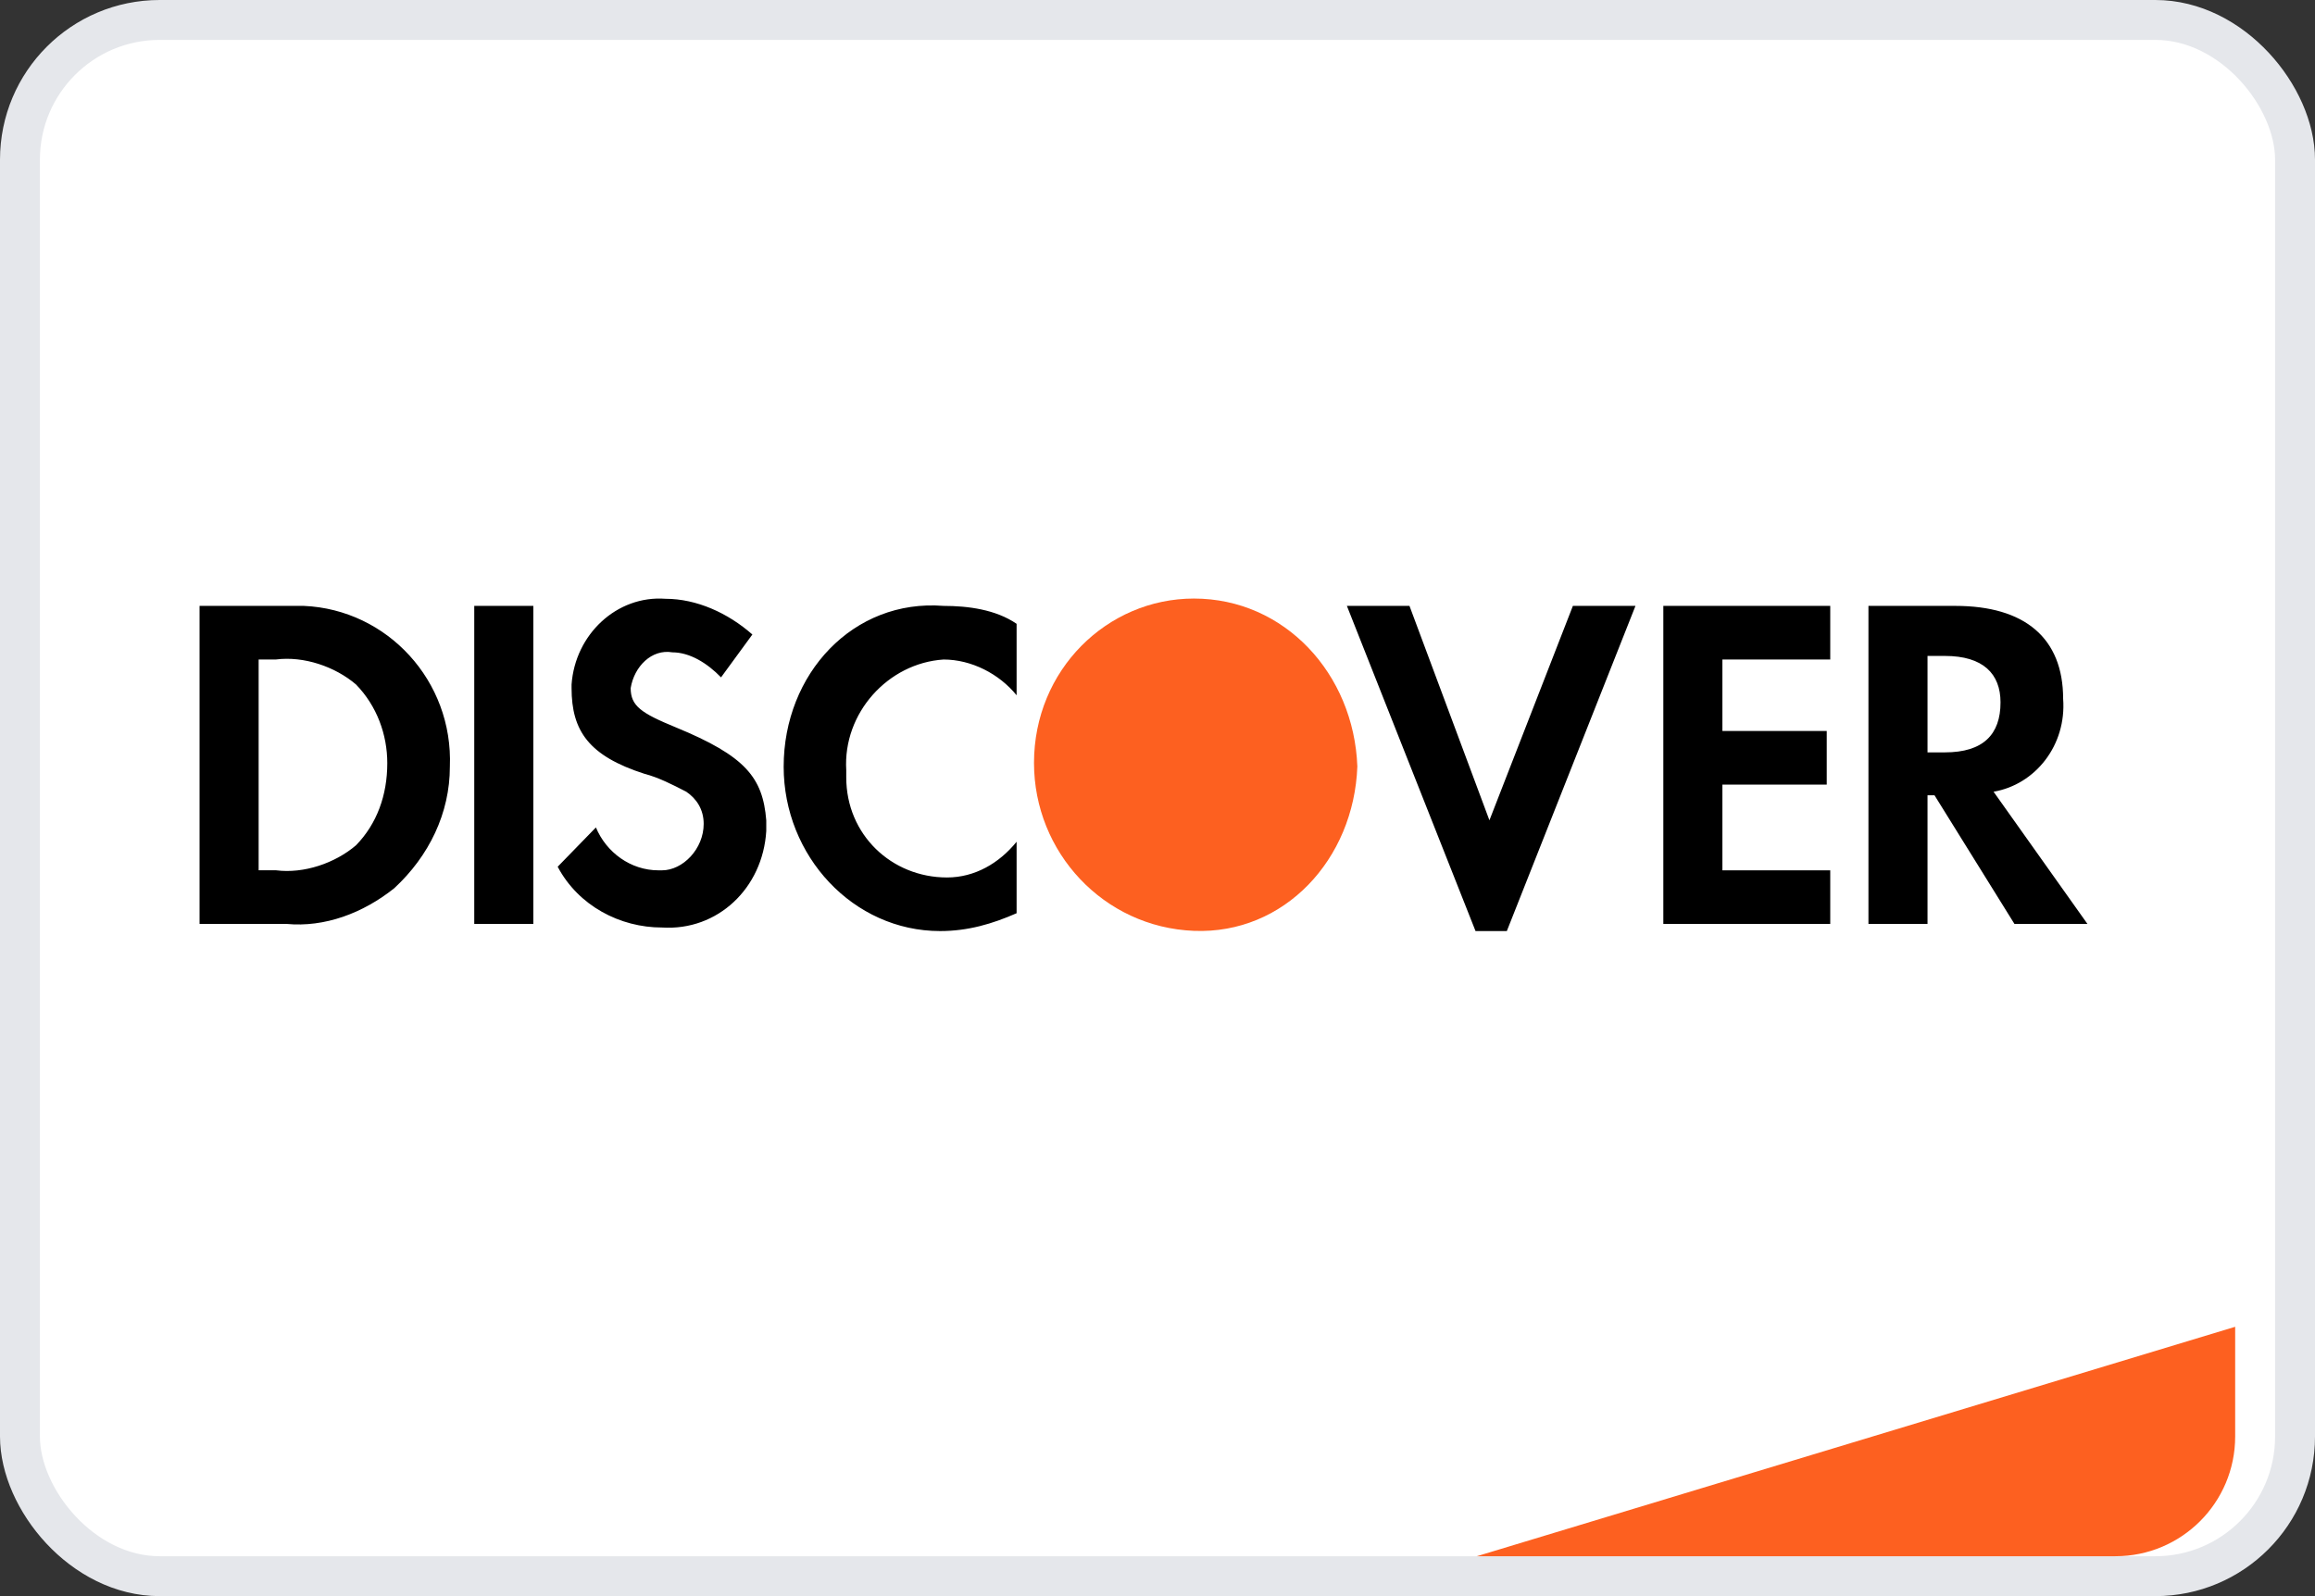 <svg width="58" height="40" viewBox="0 0 58 40" fill="none" xmlns="http://www.w3.org/2000/svg">
<rect x="0" y="0" width="58" height="40" fill="#333333" stroke="none"/>
<rect x="0.5" y="0.5" width="57" height="39" rx="3.5" fill="white"/>
<rect x="0.5" y="0.5" width="57" height="39" rx="3.5" stroke="#E5E7EB"/>
<path d="M37 39L56 33.25V36C56 37.657 54.657 39 53 39H37Z" fill="#FD6020"/>
<path d="M23.641 15.184C24.25 15.184 24.947 15.274 25.47 15.633V17.424C25.034 16.886 24.337 16.528 23.641 16.528C22.247 16.618 21.115 17.871 21.202 19.303V19.482C21.202 20.915 22.334 21.99 23.727 21.99C24.424 21.99 25.034 21.632 25.47 21.095V22.886C24.86 23.154 24.25 23.333 23.554 23.333C21.376 23.333 19.634 21.452 19.634 19.214C19.634 16.886 21.376 15.005 23.641 15.184ZM37.316 20.557L39.407 15.184H40.975L37.752 23.333H36.968L33.745 15.184H35.313L37.316 20.557ZM16.672 15.006C17.456 15.006 18.24 15.364 18.85 15.901L18.065 16.975C17.717 16.617 17.282 16.349 16.847 16.348C16.324 16.259 15.888 16.707 15.801 17.244C15.801 17.692 16.062 17.871 16.934 18.229C18.675 18.946 19.111 19.483 19.198 20.557V20.826C19.111 22.259 17.979 23.333 16.585 23.244C15.54 23.244 14.494 22.706 13.972 21.721L14.93 20.736C15.191 21.363 15.801 21.811 16.498 21.811H16.585C17.108 21.811 17.63 21.274 17.63 20.647C17.63 20.289 17.456 20.02 17.194 19.841C16.846 19.662 16.498 19.483 16.149 19.393C14.756 18.946 14.32 18.319 14.32 17.244V17.154C14.408 15.901 15.453 14.916 16.672 15.006ZM7.613 15.184C9.704 15.274 11.358 17.065 11.271 19.214C11.271 20.378 10.749 21.453 9.878 22.259C9.094 22.885 8.136 23.244 7.178 23.154H5V15.184H7.613ZM13.362 23.154H11.882V15.184H13.362V23.154ZM45.855 16.528H43.153V18.318H45.767V19.662H43.153V21.811H45.855V23.154H41.673V15.184H45.855V16.528ZM48.989 15.184C50.731 15.184 51.689 15.99 51.69 17.512C51.777 18.677 50.993 19.662 49.947 19.841L52.299 23.154H50.47L48.467 19.93H48.292V23.154H46.812V15.184H48.989ZM8.92 17.154C8.397 16.706 7.613 16.438 6.916 16.527H6.48V21.81H6.916C7.613 21.9 8.397 21.631 8.92 21.183C9.442 20.646 9.703 19.93 9.703 19.125C9.703 18.409 9.442 17.691 8.92 17.154ZM48.292 18.855H48.727C49.686 18.855 50.121 18.408 50.121 17.602C50.121 16.886 49.686 16.438 48.727 16.438H48.292V18.855Z" fill="black"/>
<path fill-rule="evenodd" clip-rule="evenodd" d="M29.913 15C27.735 15 25.906 16.791 25.906 19.119C25.906 21.358 27.648 23.238 29.913 23.328C32.178 23.417 33.92 21.537 34.007 19.209C33.92 16.88 32.178 15 29.913 15V15Z" fill="#FD6020"/>
</svg>
